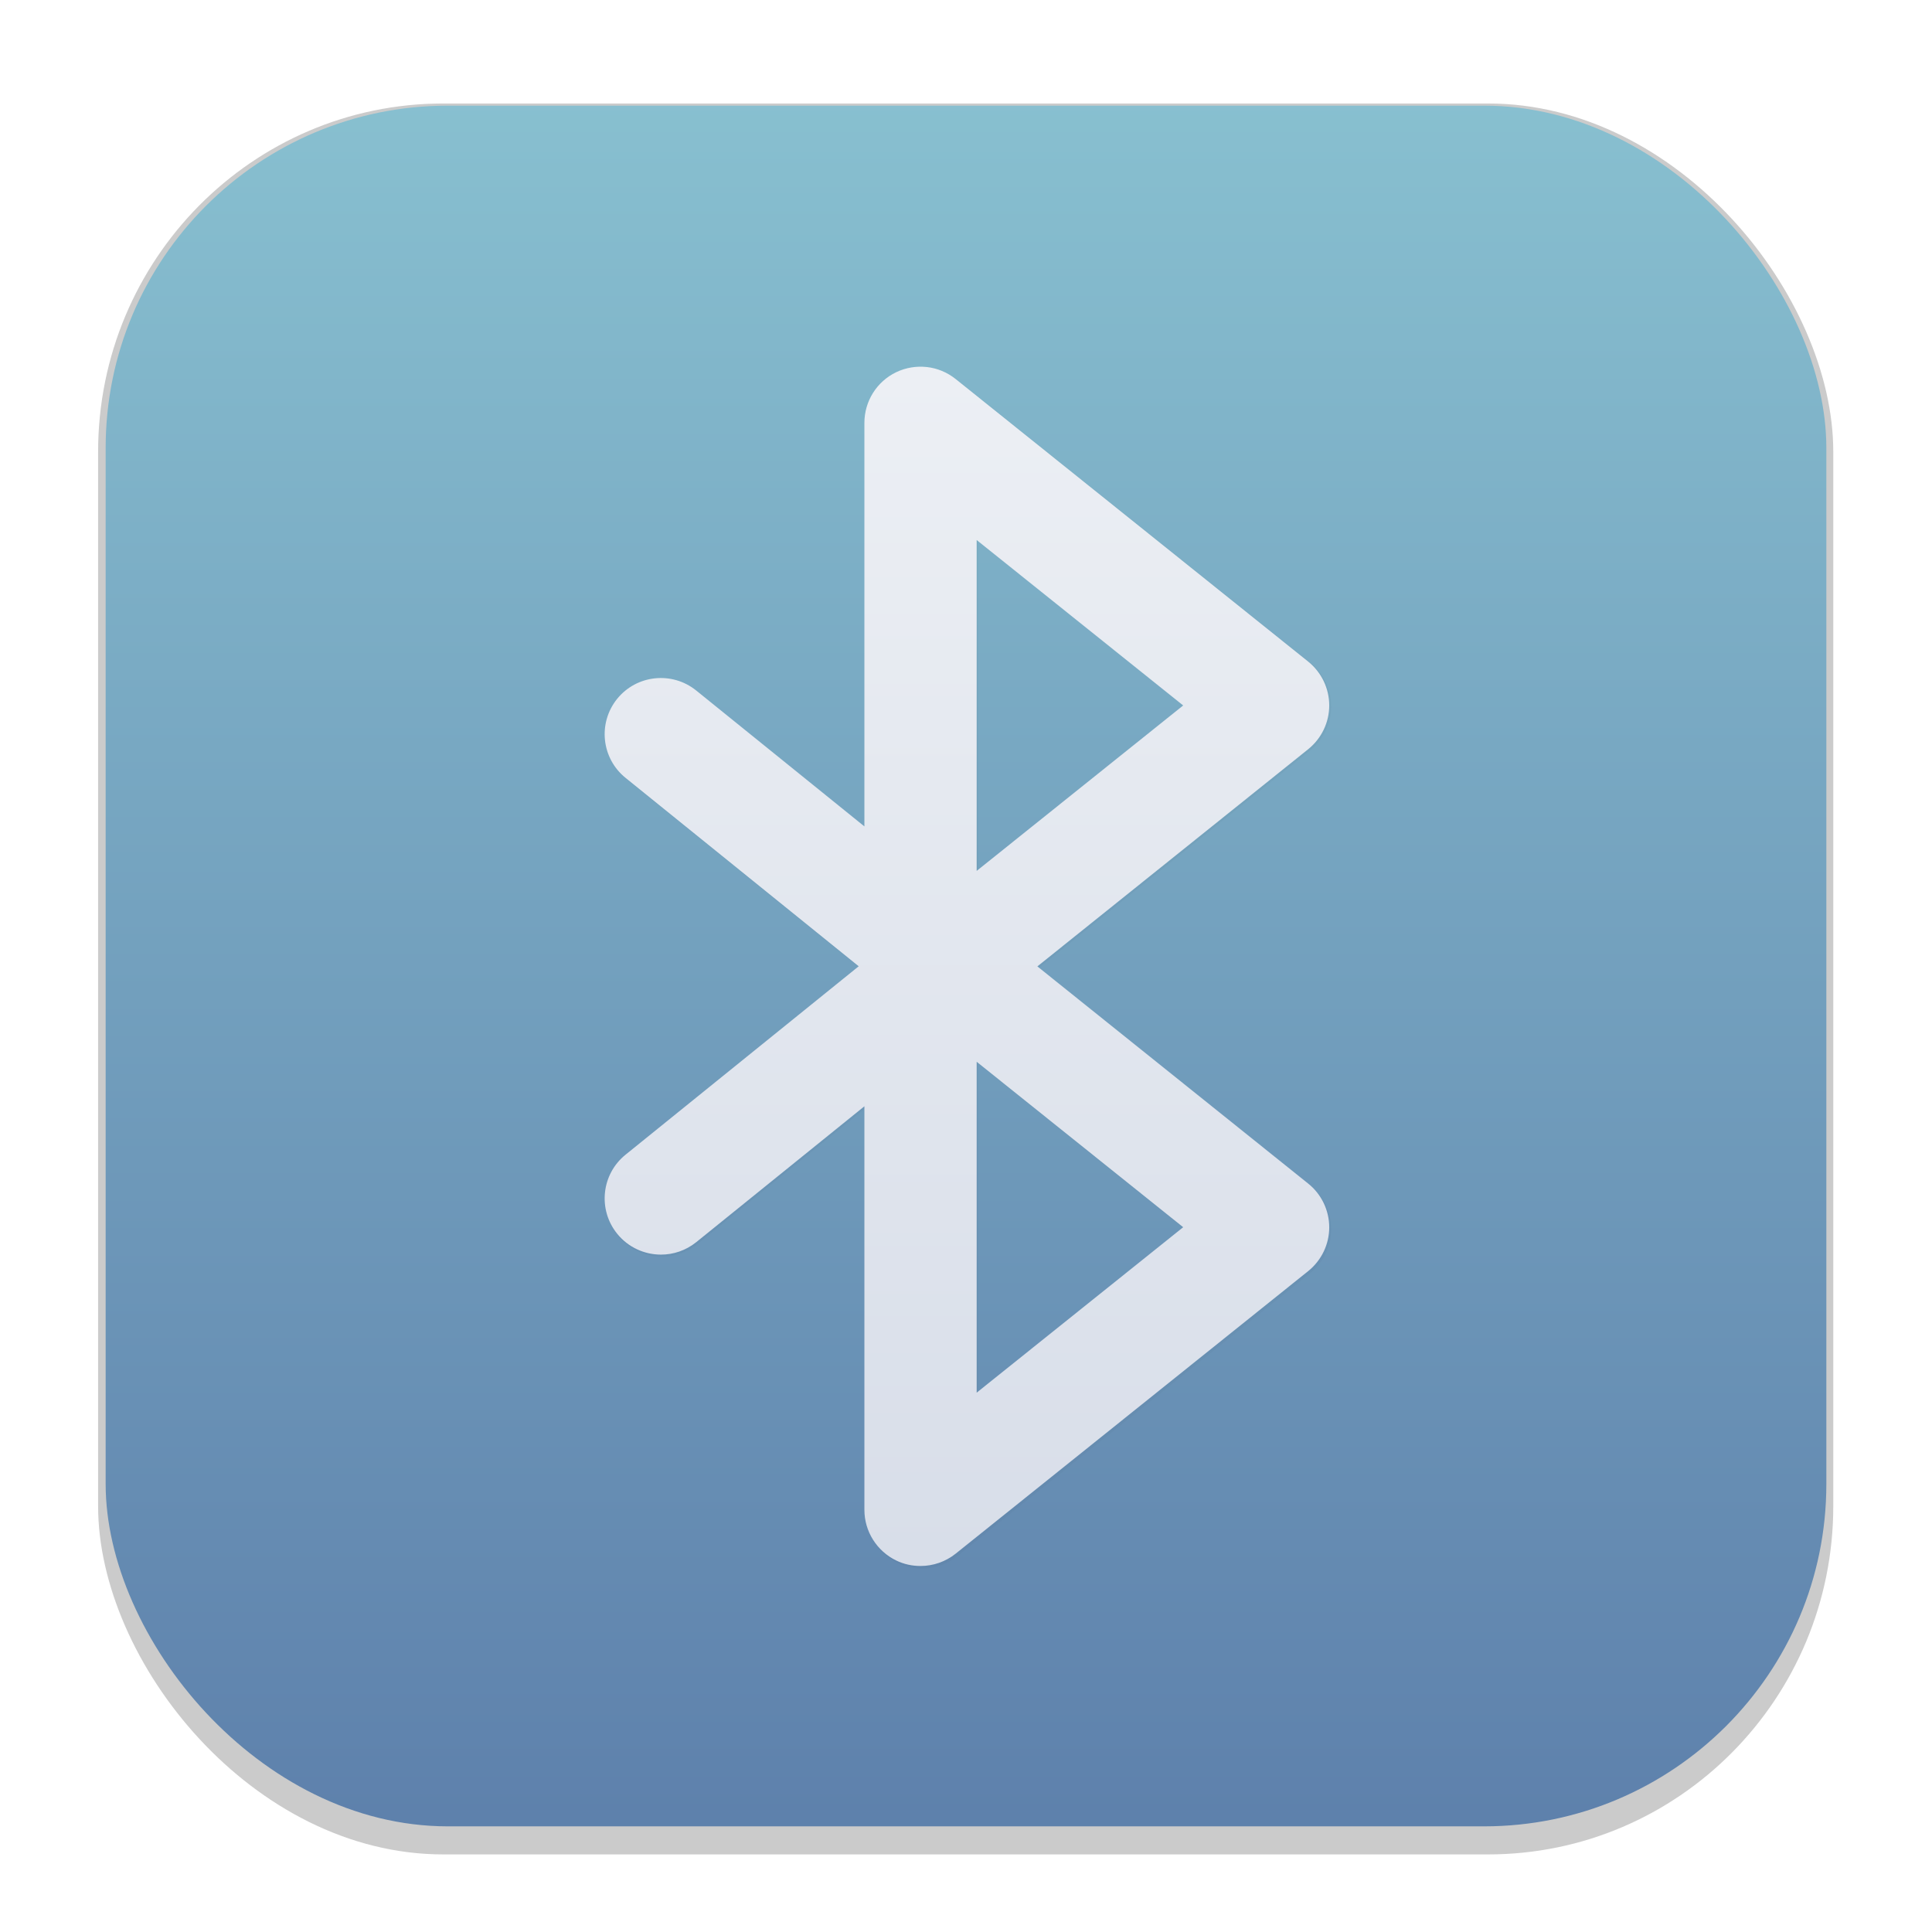 <svg width="64" height="64" version="1.1" viewBox="0 0 16.933 16.933" xmlns="http://www.w3.org/2000/svg">
 <defs>
  <filter id="filter1178" x="-.048" y="-.048" width="1.096" height="1.096" color-interpolation-filters="sRGB">
   <feGaussianBlur stdDeviation="0.307"/>
  </filter>
  <linearGradient id="linearGradient1340" x1="8.664" x2="8.664" y1="15.931" y2=".794" gradientUnits="userSpaceOnUse">
   <stop stop-color="#5e81ac" offset="0"/>
   <stop stop-color="#88c0d0" offset="1"/>
  </linearGradient>
  <linearGradient id="linearGradient1199" x1="30.675" x2="30.675" y1="12.148" y2="51.652" gradientTransform="matrix(.265 0 0 .265 5.031 1.35)" gradientUnits="userSpaceOnUse">
   <stop stop-color="#eceff4" offset="0"/>
   <stop stop-color="#d8dee9" offset="1"/>
  </linearGradient>
  <filter id="c" x="-.08" y="-.048" width="1.159" height="1.096" color-interpolation-filters="sRGB">
   <feGaussianBlur stdDeviation="0.797"/>
  </filter>
 </defs>
 <g stroke-linecap="round" stroke-linejoin="round">
  <rect transform="matrix(.991 0 0 1 .073 .002)" x=".794" y=".905" width="15.346" height="15.346" rx="3.053" ry="3.053" fill="#000000" filter="url(#filter1178)" opacity=".45" stroke-width="1.249" style="mix-blend-mode:normal"/>
  <rect x=".926" y=".926" width="15.081" height="15.081" rx="3" ry="3" fill="url(#linearGradient1340)" stroke-width="1.227"/>
  <rect x=".012" y=".006" width="16.924" height="16.927" fill="none" opacity=".15" stroke-width="1.052"/>
 </g>
 <g transform="translate(-5.023 -1.347)">
  <path transform="matrix(.265 0 0 .265 5.031 1.35)" d="m30.675 12.148c-0.342-0.039-0.693 0.017-1.016 0.172-0.645 0.31-1.056 0.963-1.056 1.679v13.37l-5.572-4.503c-0.799-0.646-1.971-0.523-2.618 0.276-0.646 0.8-0.521 1.974 0.279 2.62l7.721 6.242-7.721 6.242c-0.8 0.646-0.925 1.818-0.279 2.618 0.368 0.455 0.907 0.69 1.45 0.69 0.411 0 0.824-0.135 1.168-0.413l5.572-4.503v13.367c0 0.716 0.411 1.369 1.056 1.679 0.256 0.123 0.531 0.182 0.804 0.182 0.416 0 0.829-0.138 1.166-0.408l11.674-9.36c0.441-0.353 0.697-0.887 0.697-1.452 0-0.565-0.257-1.099-0.697-1.452l-8.969-7.191 8.969-7.191c0.441-0.353 0.697-0.887 0.697-1.452 0-0.565-0.257-1.101-0.697-1.455l-11.674-9.357c-0.279-0.224-0.612-0.359-0.954-0.399zm1.649 5.729 6.839 5.482-6.839 5.479zm0 17.285 6.839 5.482-6.839 5.479z" filter="url(#c)" opacity=".15" stroke-width=".128"/>
  <path d="m13.147 4.564c-0.09-0.01-0.183 0.004-0.269 0.045-0.171 0.082-0.279 0.255-0.279 0.444v3.537l-1.474-1.191c-0.212-0.171-0.522-0.138-0.693 0.073-0.171 0.212-0.138 0.522 0.074 0.693l2.043 1.651-2.043 1.651c-0.212 0.171-0.245 0.481-0.074 0.693 0.097 0.12 0.24 0.183 0.384 0.183 0.109 0 0.218-0.036 0.309-0.109l1.474-1.191v3.537c0 0.189 0.109 0.362 0.279 0.444 0.068 0.033 0.14 0.048 0.213 0.048 0.11 0 0.219-0.037 0.308-0.108l3.089-2.476c0.117-0.094 0.185-0.235 0.185-0.384s-0.068-0.291-0.185-0.384l-2.373-1.903 2.373-1.903c0.117-0.094 0.185-0.235 0.185-0.384s-0.068-0.291-0.185-0.385l-3.089-2.476c-0.074-0.059-0.162-0.095-0.252-0.105zm0.436 1.516 1.81 1.45-1.81 1.45zm0 4.573 1.81 1.45-1.81 1.45z" fill="url(#linearGradient1199)" stroke-width=".034"/>
 </g>
</svg>
